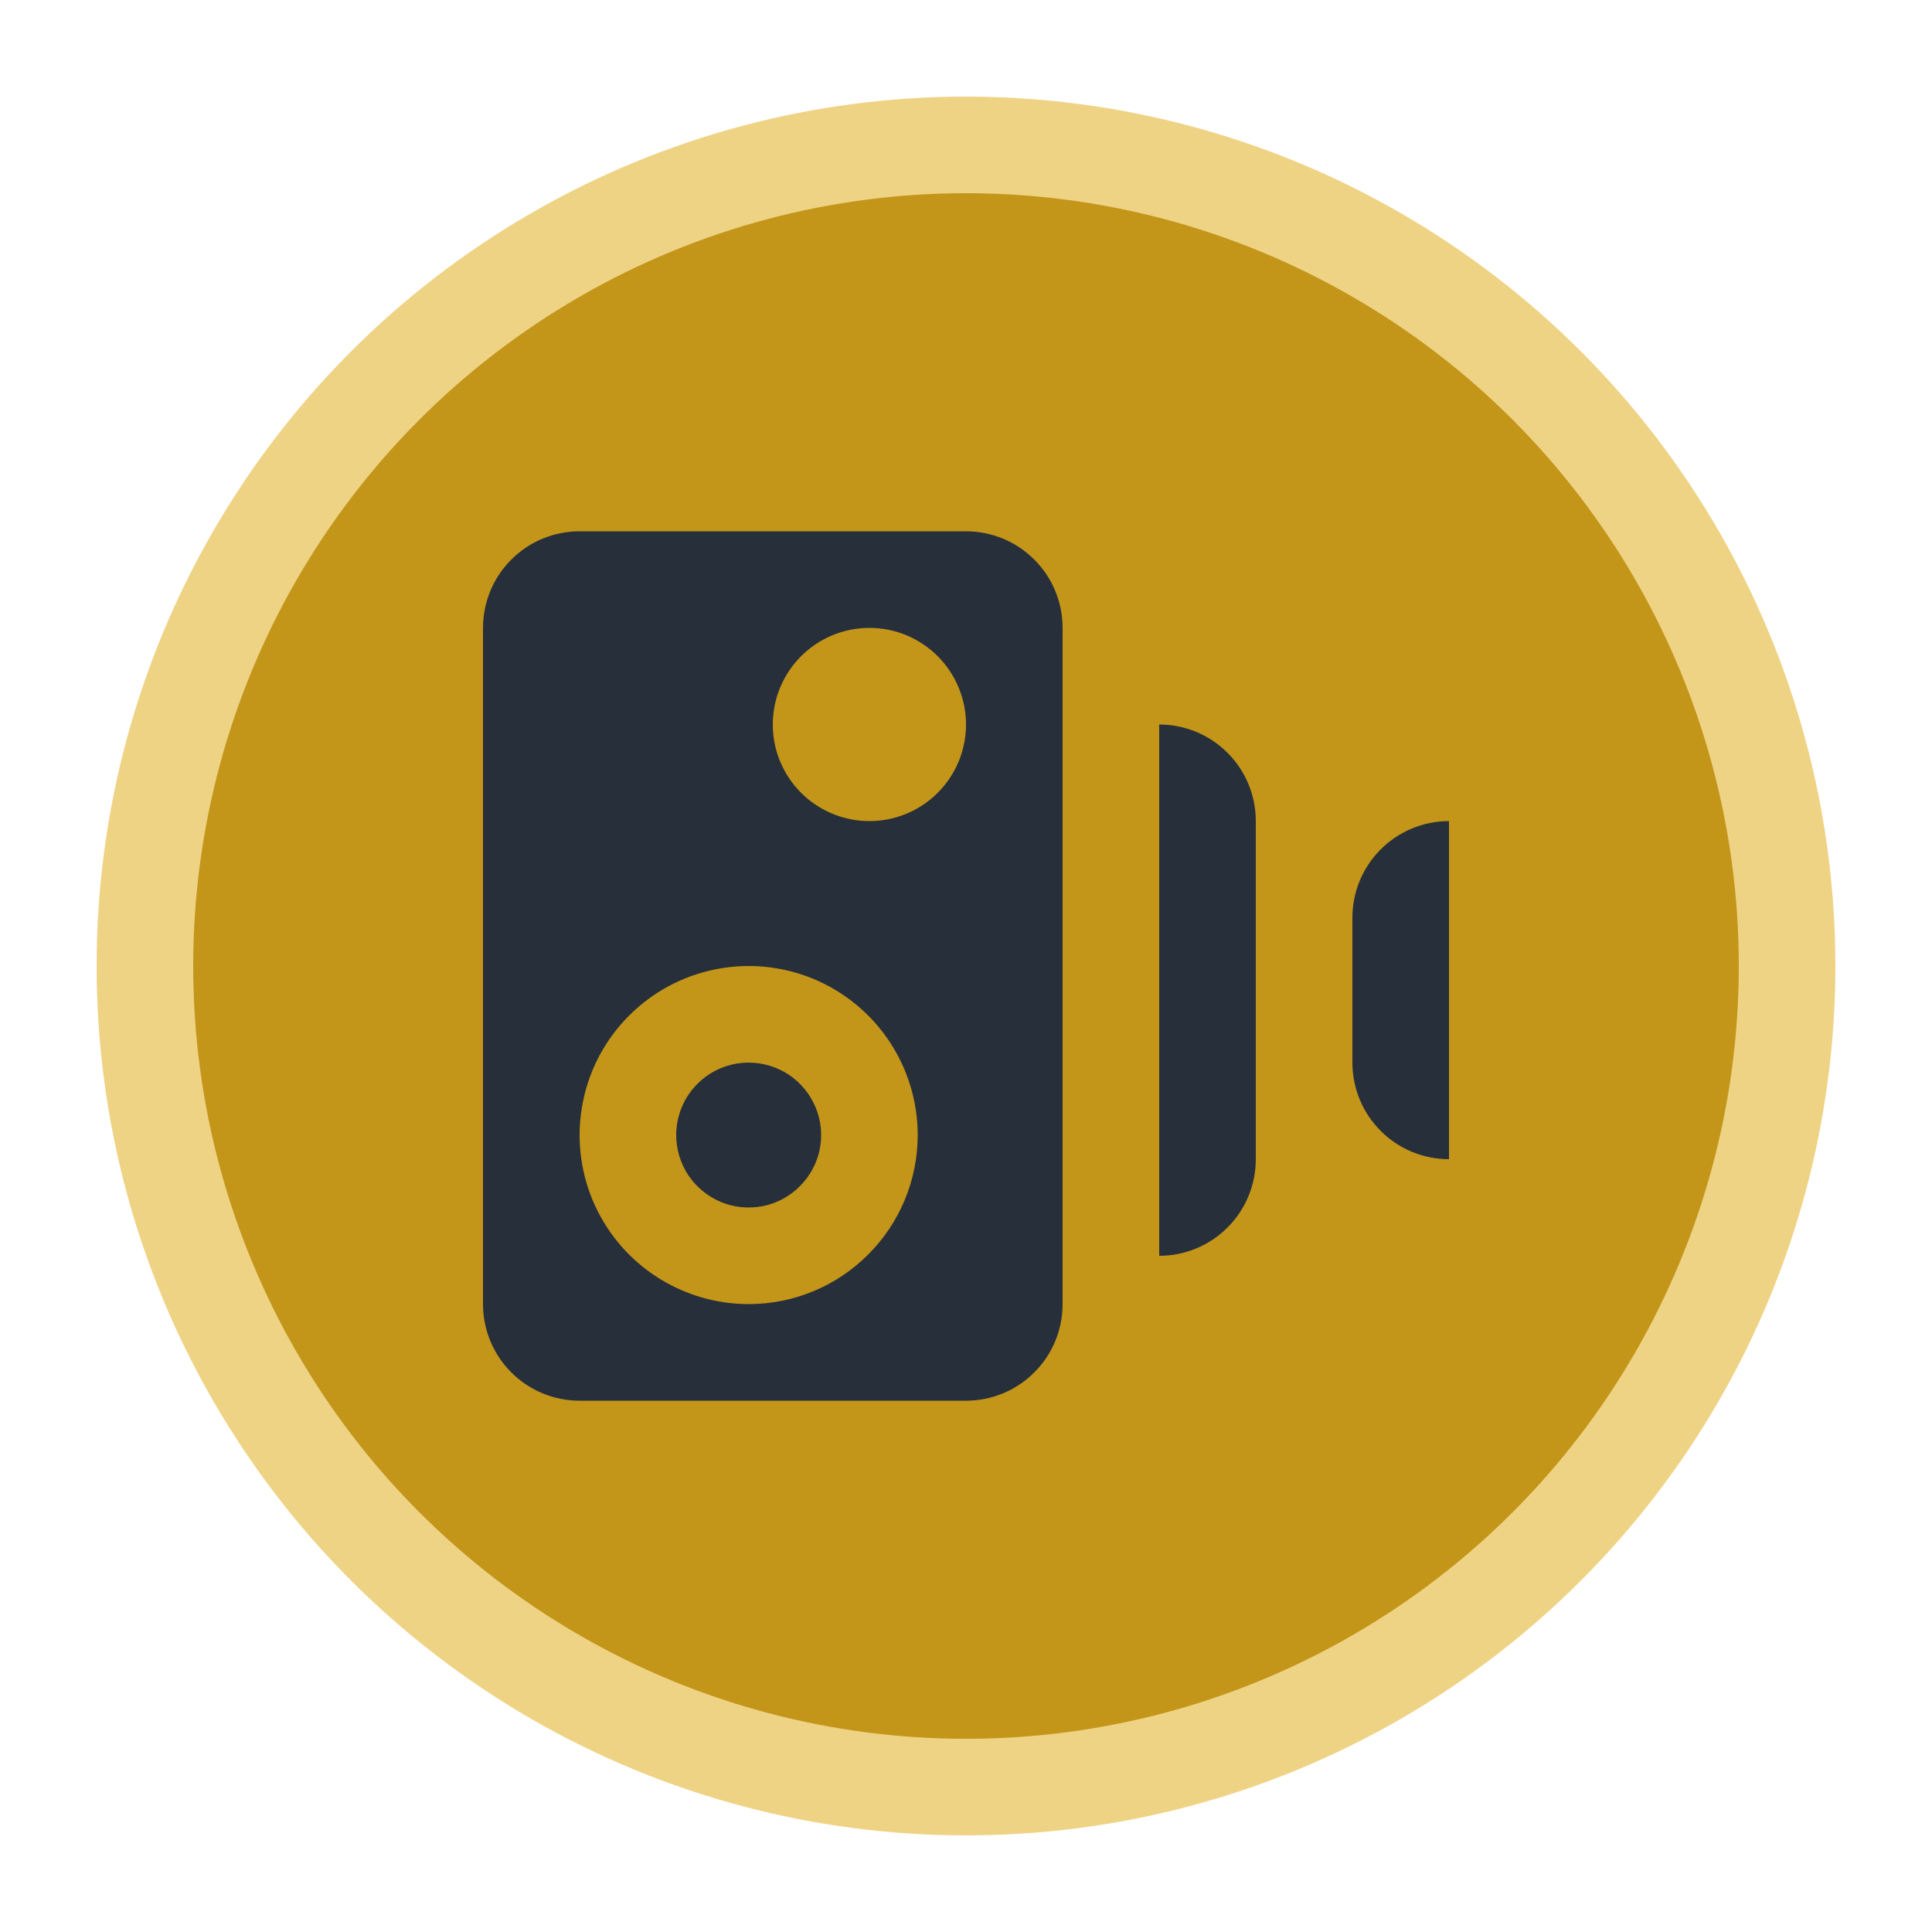 <svg width="20" height="20" viewBox="0 0 20 20" fill="none" xmlns="http://www.w3.org/2000/svg">
<circle cx="10" cy="10" r="8.5" fill="#C3961A" stroke="#EFD385"/>
<path d="M12 13V7.5C12.265 7.5 12.52 7.605 12.707 7.793C12.895 7.98 13 8.235 13 8.5V12C13 12.265 12.895 12.52 12.707 12.707C12.52 12.895 12.265 13 12 13V13ZM10 5.5H6C5.735 5.5 5.48 5.605 5.293 5.793C5.105 5.98 5 6.235 5 6.5V13.5C5 13.765 5.105 14.02 5.293 14.207C5.48 14.395 5.735 14.5 6 14.5H10C10.265 14.5 10.52 14.395 10.707 14.207C10.895 14.02 11 13.765 11 13.5V6.5C11 6.235 10.895 5.98 10.707 5.793C10.52 5.605 10.265 5.5 10 5.5ZM7.75 13.5C7.404 13.5 7.066 13.397 6.778 13.205C6.49 13.013 6.266 12.739 6.133 12.42C6.001 12.1 5.966 11.748 6.034 11.409C6.101 11.069 6.268 10.757 6.513 10.513C6.757 10.268 7.069 10.101 7.409 10.034C7.748 9.966 8.1 10.001 8.42 10.133C8.739 10.266 9.013 10.49 9.205 10.778C9.397 11.066 9.5 11.404 9.5 11.75C9.5 12.214 9.316 12.659 8.987 12.987C8.659 13.316 8.214 13.5 7.75 13.5V13.5ZM9 8.5C8.802 8.5 8.609 8.441 8.444 8.331C8.28 8.222 8.152 8.065 8.076 7.883C8 7.7 7.981 7.499 8.019 7.305C8.058 7.111 8.153 6.933 8.293 6.793C8.433 6.653 8.611 6.558 8.805 6.519C8.999 6.481 9.2 6.5 9.383 6.576C9.565 6.652 9.722 6.78 9.831 6.944C9.941 7.109 10 7.302 10 7.5C10 7.765 9.895 8.02 9.707 8.207C9.52 8.395 9.265 8.5 9 8.5ZM15 12C14.735 12 14.48 11.895 14.293 11.707C14.105 11.52 14 11.265 14 11V9.5C14 9.235 14.105 8.98 14.293 8.793C14.48 8.605 14.735 8.5 15 8.5V8.5V12ZM7.75 11C7.898 11 8.043 11.044 8.167 11.126C8.29 11.209 8.386 11.326 8.443 11.463C8.5 11.6 8.515 11.751 8.486 11.896C8.457 12.042 8.385 12.175 8.28 12.28C8.175 12.385 8.042 12.457 7.896 12.486C7.751 12.514 7.6 12.5 7.463 12.443C7.326 12.386 7.209 12.29 7.126 12.167C7.044 12.043 7 11.898 7 11.75C7 11.551 7.079 11.36 7.22 11.22C7.36 11.079 7.551 11 7.75 11V11Z" fill="#272F3A"/>
</svg>
